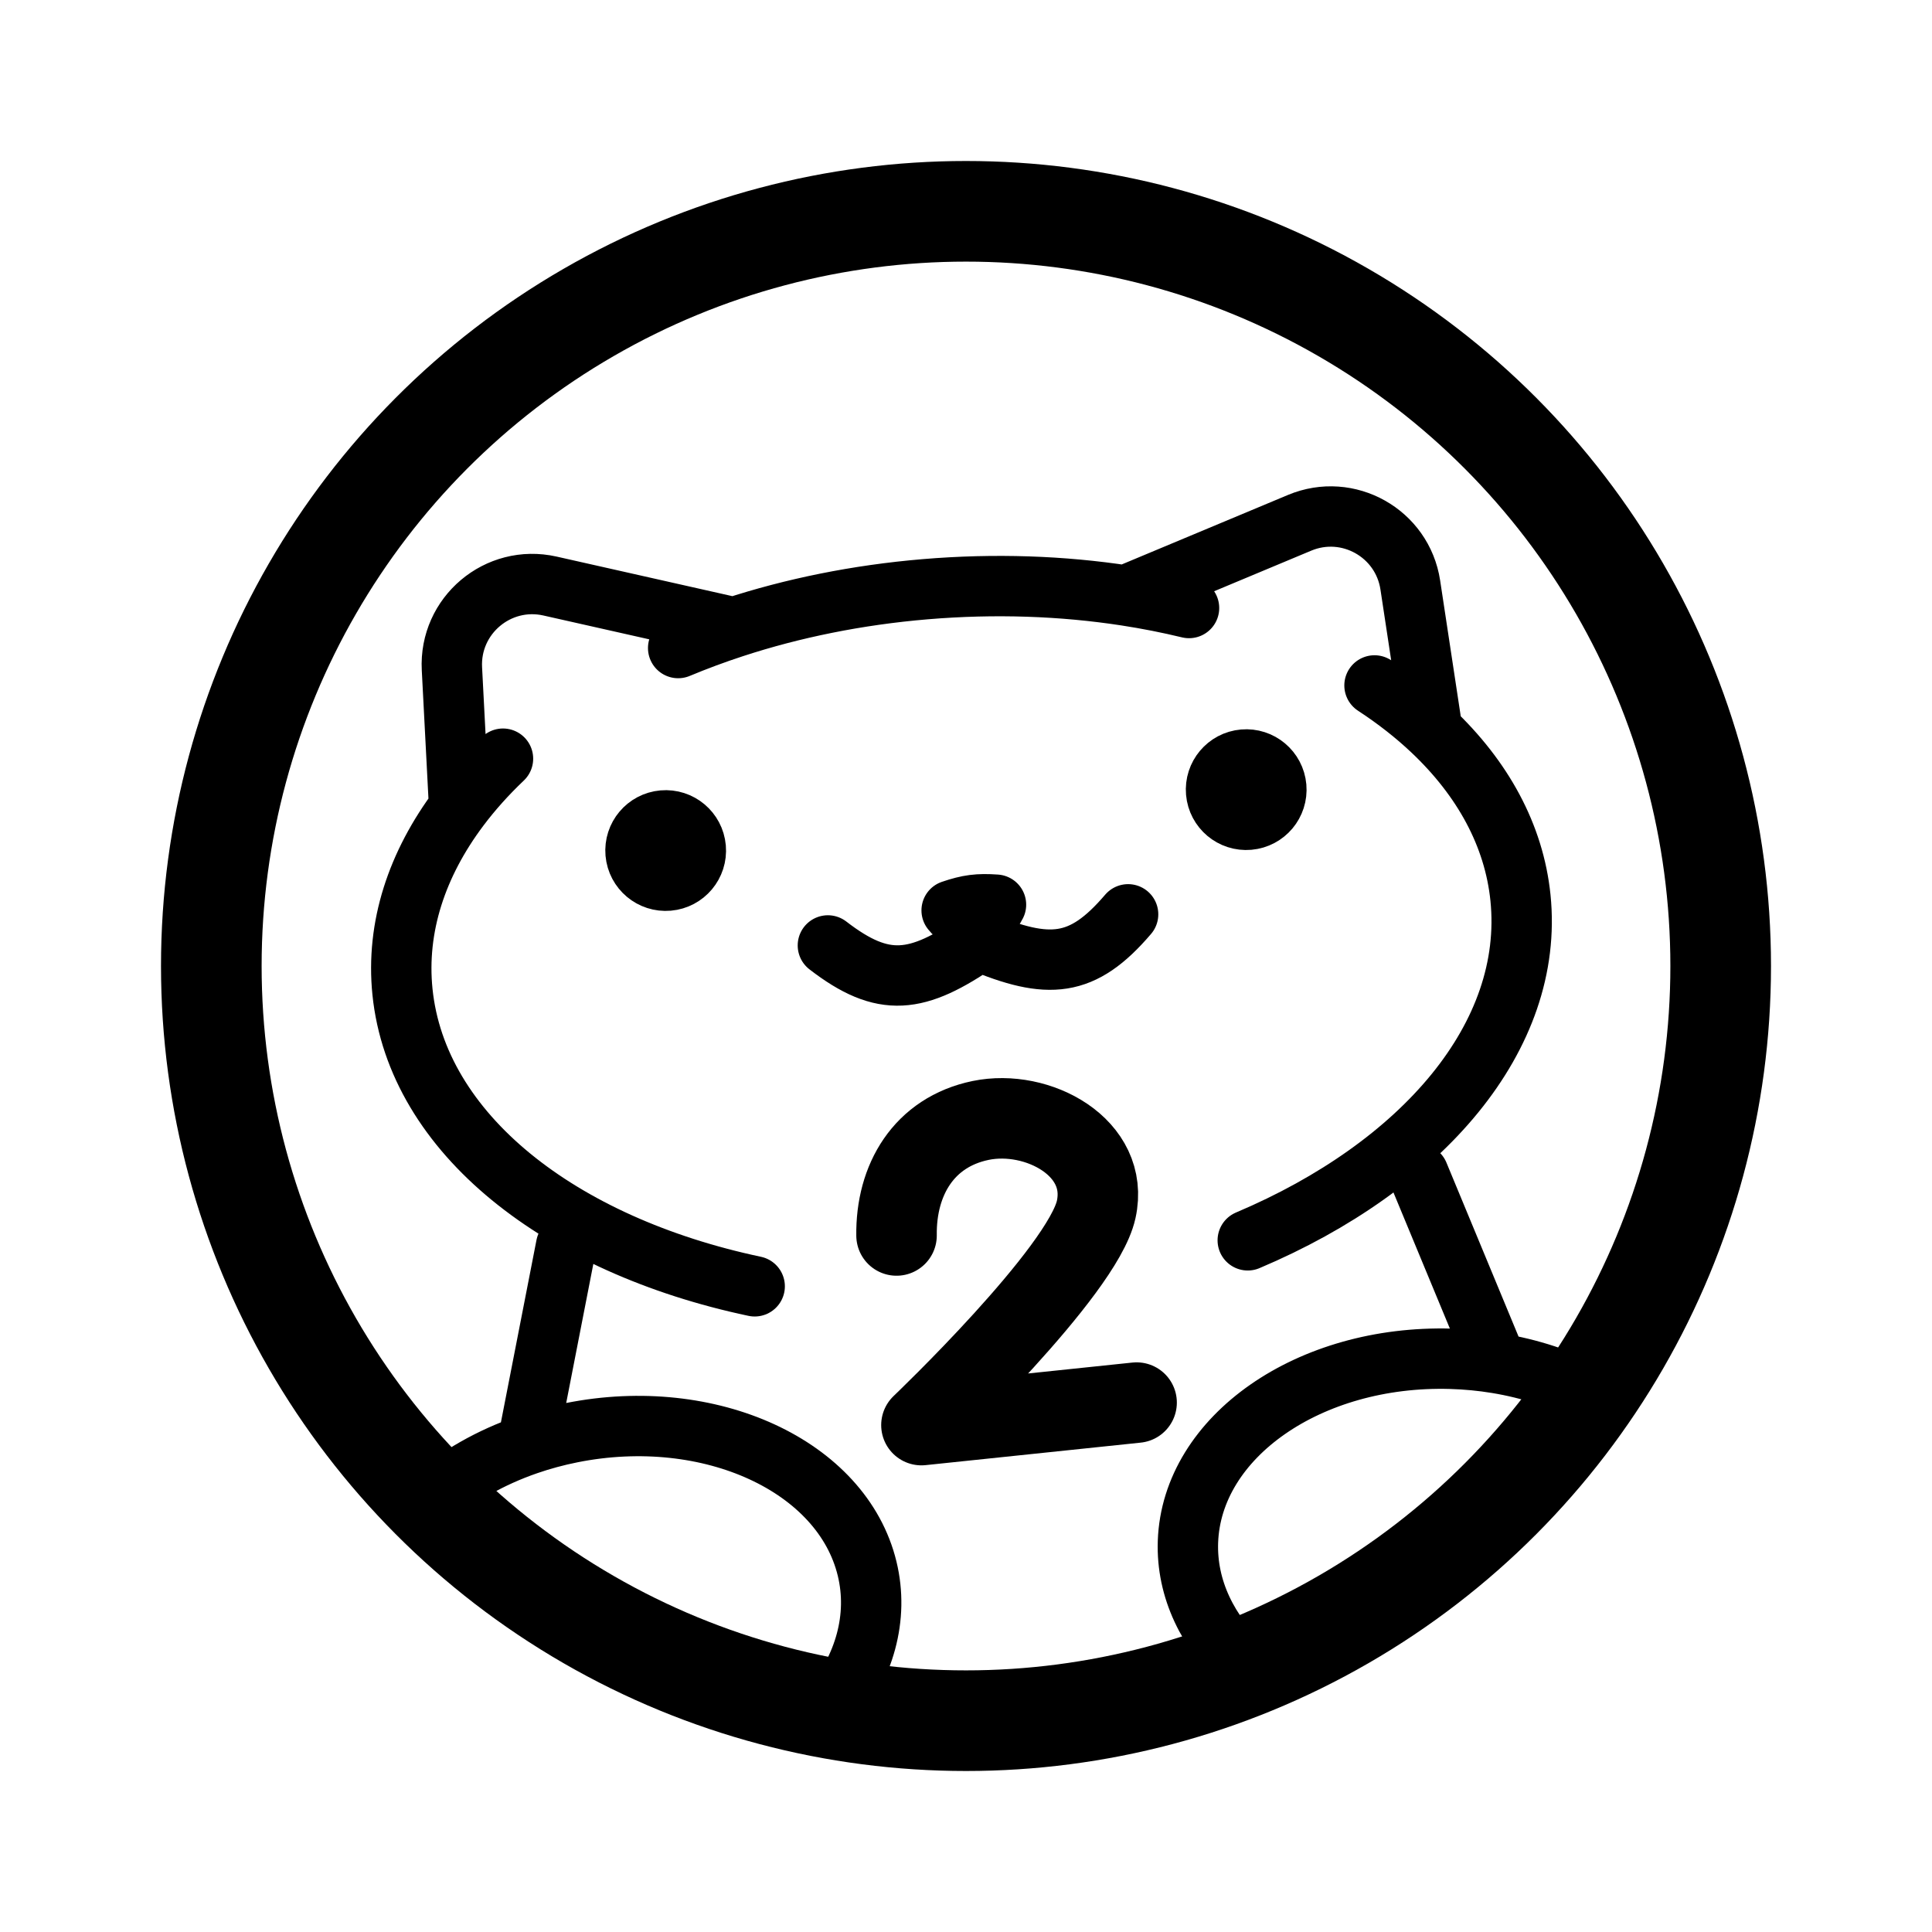<svg width="192" height="192" viewBox="0 0 192 192" fill="none" xmlns="http://www.w3.org/2000/svg">
<circle cx="96" cy="96" r="75" stroke="black" stroke-width="10"/>
<path d="M45.63 80.265L44.912 66.46C44.636 61.169 49.489 57.076 54.658 58.24L72.921 62.352M45.63 80.265C41.431 85.861 39.34 92.125 39.997 98.563C41.435 112.66 55.653 123.738 75 127.832M45.63 80.265C46.897 78.577 48.355 76.95 49.987 75.397M72.921 62.352C71.018 62.974 69.174 63.659 67.395 64.402M72.921 62.352C78.774 60.439 85.179 59.125 91.945 58.556C98.877 57.974 105.594 58.224 111.863 59.184M142.352 72.63L140.153 58.135C139.372 52.988 133.961 49.946 129.157 51.954L111.863 59.184M142.352 72.63C140.642 71.011 138.715 69.502 136.597 68.118M142.352 72.63C147.329 77.342 150.467 82.988 151.103 89.225C152.504 102.961 141.398 115.902 124 123.262M111.863 59.184C114.02 59.515 116.124 59.93 118.165 60.424M52.404 143.571C53.81 143.085 55.284 142.683 56.815 142.378C70.558 139.636 83.703 145.688 86.174 155.895C87.35 160.754 85.896 165.678 82.567 169.8M52.404 143.571L56.261 123.8M52.404 143.571C48.714 144.847 45.484 146.709 42.889 148.955M148.762 135.473C147.281 135.229 145.751 135.08 144.185 135.035C130.12 134.63 118.423 142.77 118.058 153.215C117.894 157.914 120.052 162.279 123.756 165.697M148.762 135.473L140.971 116.681M148.762 135.473C152.079 136.019 155.153 137.04 157.851 138.432" stroke="black" stroke-width="6" stroke-linecap="round" stroke-linejoin="round"/>
<path d="M82.274 93.957C87.811 98.23 91.129 97.774 97.306 93.516C104.226 96.417 107.566 96.182 112.11 90.865M94.573 90.475C96.249 89.909 97.216 89.784 98.981 89.907C98.623 90.638 98.105 90.988 97.004 91.579C95.556 91.323 95.048 91.073 94.573 90.475Z" stroke="black" stroke-width="6" stroke-linecap="round" stroke-linejoin="round"/>
<circle cx="66.154" cy="84.526" r="3" transform="rotate(-5 66.154 84.526)" stroke="black" stroke-width="6" stroke-linecap="round" stroke-linejoin="round"/>
<circle cx="123.846" cy="78.474" r="3" transform="rotate(-5 123.846 78.474)" stroke="black" stroke-width="6" stroke-linecap="round" stroke-linejoin="round"/>
<path d="M89.097 122.78C89.022 117.258 91.802 112.517 97.454 111.349C103.105 110.18 110.302 114.027 108.937 120.202C107.572 126.378 91.571 141.625 91.571 141.625L112.954 139.388" stroke="black" stroke-width="8" stroke-linecap="round" stroke-linejoin="round"/>
</svg>
